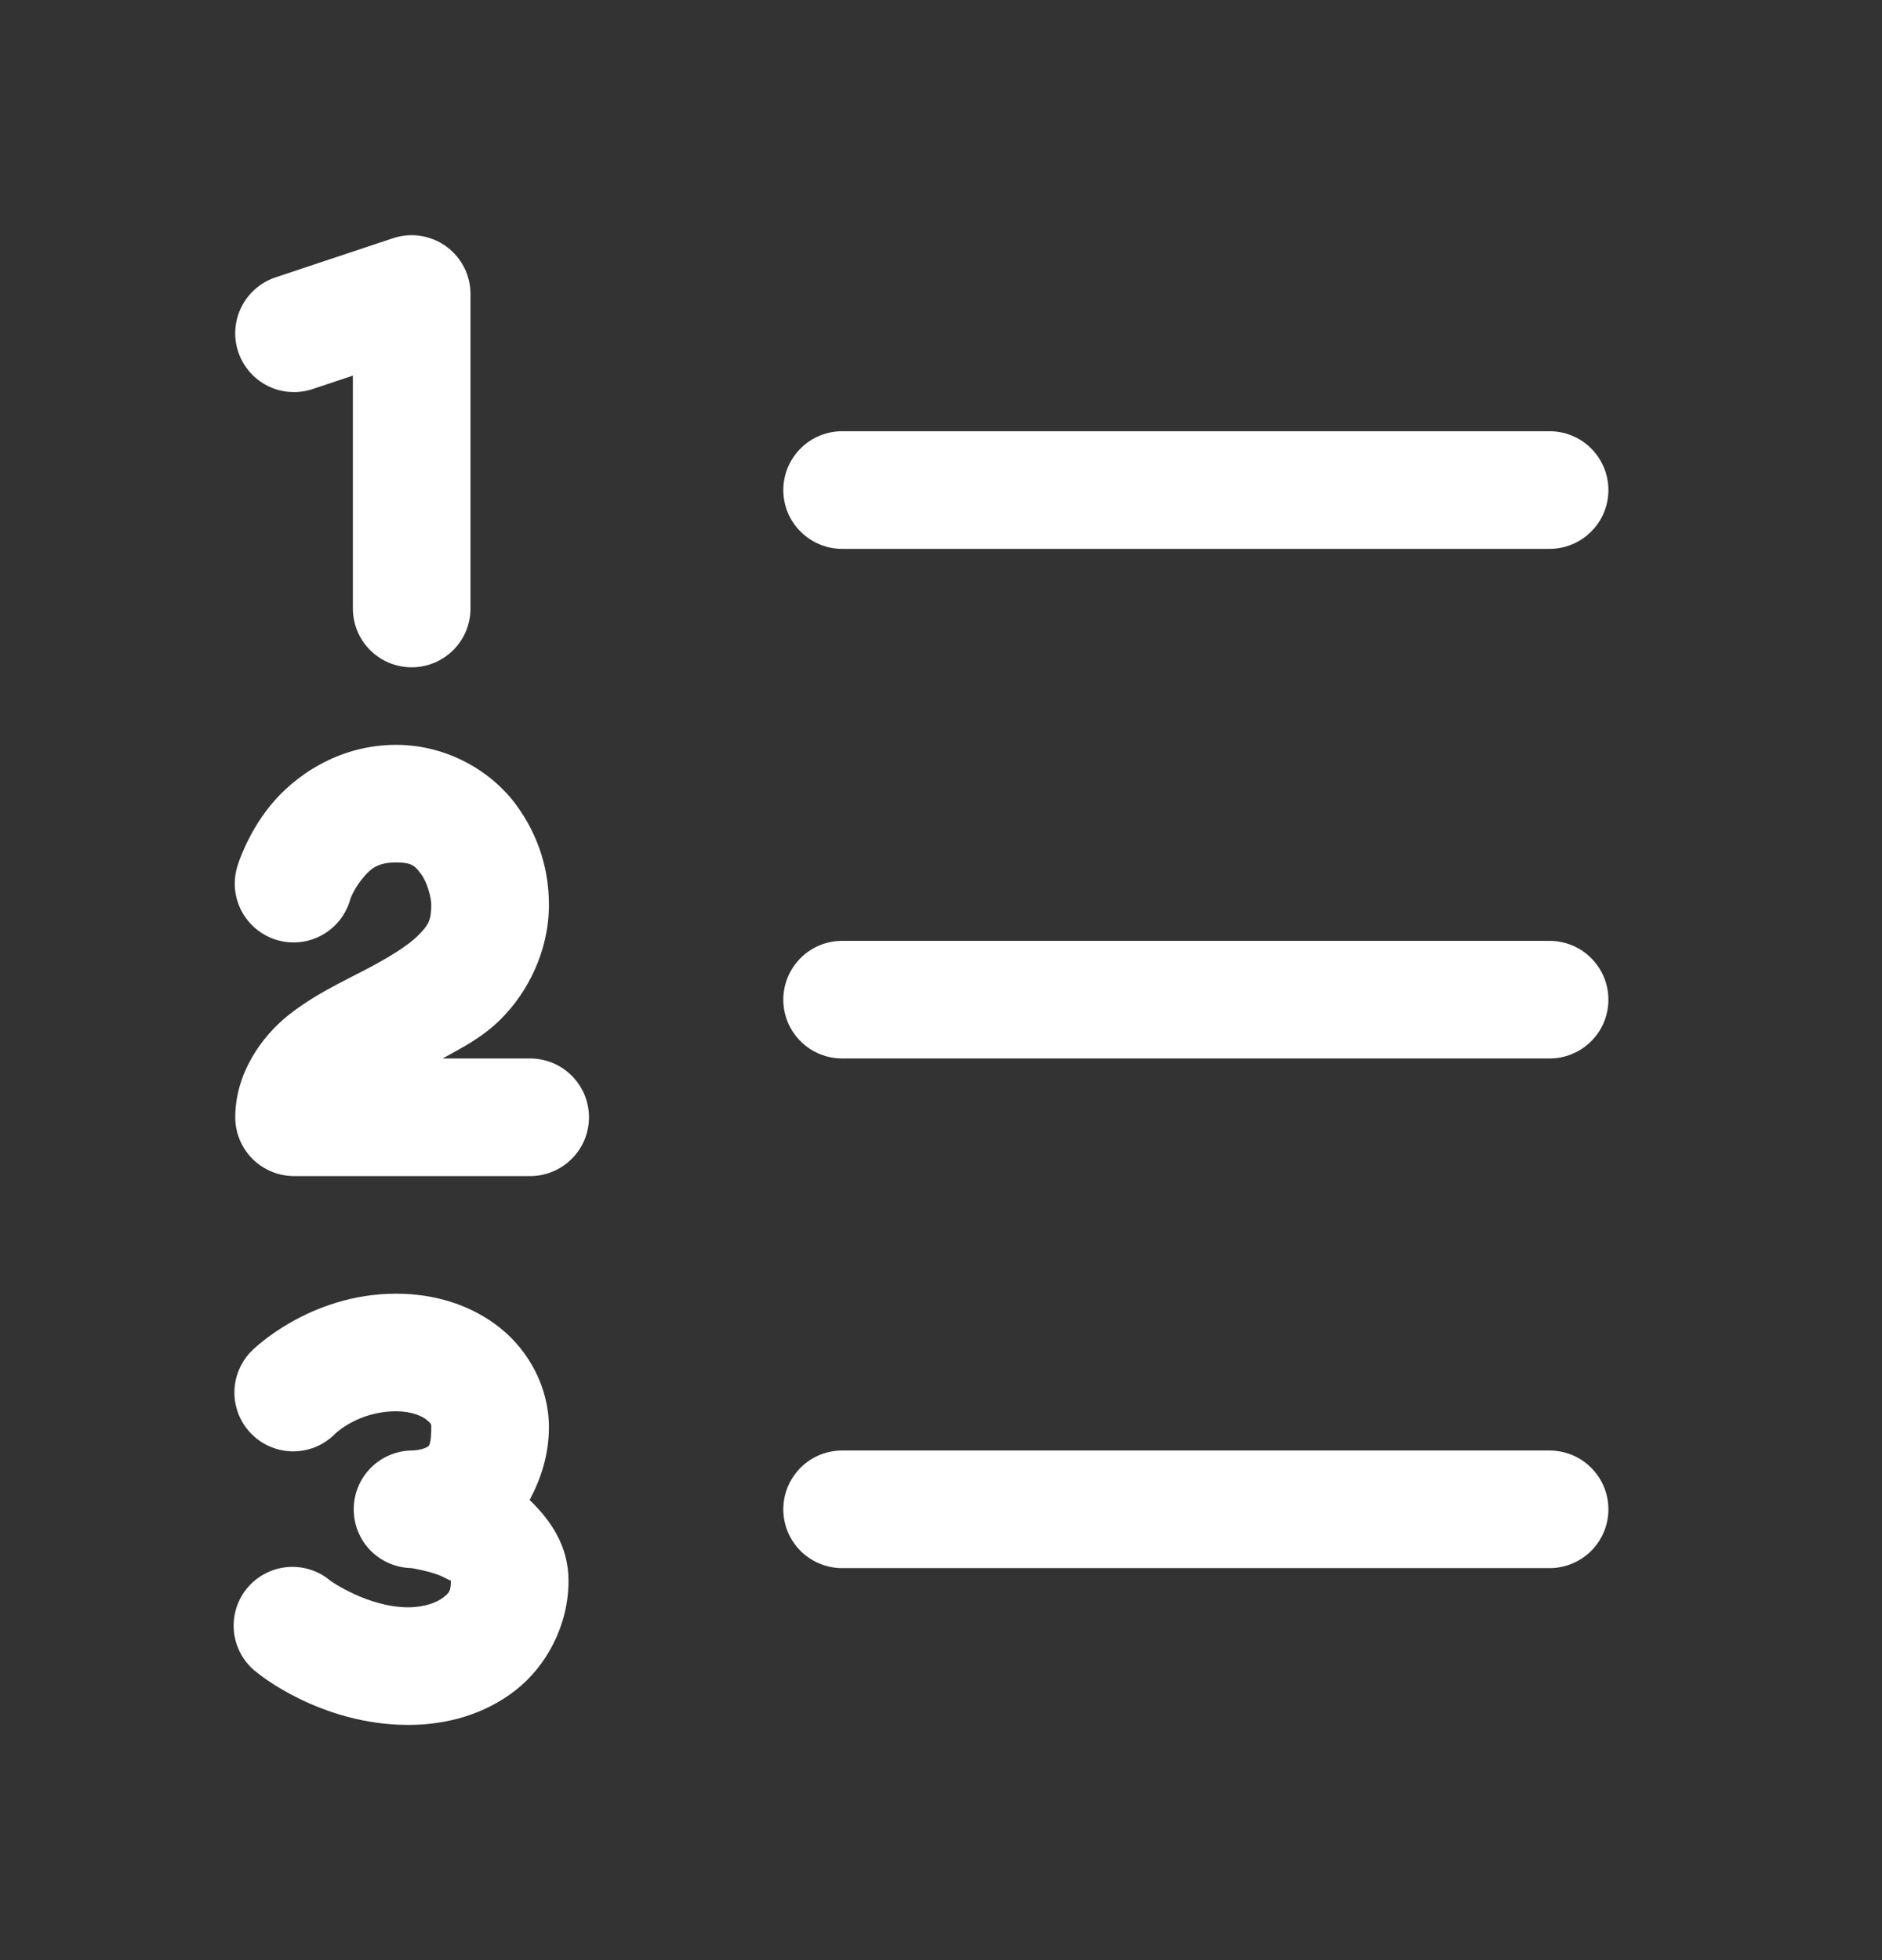 <svg width="24" height="25" viewBox="0 0 24 25" fill="none" xmlns="http://www.w3.org/2000/svg">
<rect x="0" y="0" width="24" height="25" fill="#333333" stroke="none"/>
<path d="M5.228 3C5.154 3.002 5.082 3.015 5.013 3.038L3.513 3.538C3.324 3.601 3.168 3.737 3.079 3.915C2.99 4.093 2.975 4.299 3.038 4.488C3.101 4.676 3.236 4.833 3.414 4.922C3.592 5.011 3.798 5.025 3.987 4.962L4.5 4.791V7.75C4.499 7.85 4.517 7.948 4.554 8.041C4.591 8.133 4.646 8.217 4.716 8.288C4.786 8.358 4.869 8.415 4.96 8.453C5.052 8.491 5.151 8.511 5.25 8.511C5.349 8.511 5.448 8.491 5.539 8.453C5.631 8.415 5.714 8.358 5.784 8.288C5.854 8.217 5.909 8.133 5.946 8.041C5.983 7.948 6.001 7.85 6 7.75V3.75C6 3.65 5.98 3.551 5.941 3.458C5.902 3.366 5.844 3.282 5.772 3.212C5.7 3.142 5.615 3.087 5.521 3.051C5.428 3.015 5.328 2.997 5.228 3ZM10.75 5.5C10.651 5.499 10.552 5.517 10.46 5.554C10.367 5.591 10.284 5.646 10.213 5.716C10.142 5.786 10.086 5.869 10.047 5.961C10.009 6.053 9.989 6.151 9.989 6.25C9.989 6.35 10.009 6.448 10.047 6.54C10.086 6.632 10.142 6.715 10.213 6.784C10.284 6.854 10.367 6.909 10.46 6.946C10.552 6.983 10.651 7.002 10.75 7H19.75C19.849 7.002 19.948 6.983 20.04 6.946C20.133 6.909 20.216 6.854 20.287 6.784C20.358 6.715 20.414 6.632 20.453 6.54C20.491 6.448 20.511 6.35 20.511 6.25C20.511 6.151 20.491 6.053 20.453 5.961C20.414 5.869 20.358 5.786 20.287 5.716C20.216 5.646 20.133 5.591 20.04 5.554C19.948 5.517 19.849 5.499 19.75 5.5H10.75ZM5.052 9.5C4.302 9.5 3.737 9.913 3.441 10.282C3.146 10.65 3.032 11.034 3.032 11.034C3.001 11.129 2.988 11.229 2.996 11.329C3.004 11.429 3.032 11.526 3.078 11.615C3.124 11.704 3.188 11.783 3.265 11.847C3.342 11.911 3.431 11.959 3.527 11.988C3.623 12.017 3.724 12.026 3.824 12.016C3.923 12.005 4.02 11.975 4.107 11.926C4.195 11.877 4.272 11.812 4.334 11.733C4.396 11.654 4.441 11.564 4.468 11.467C4.468 11.467 4.506 11.35 4.611 11.219C4.717 11.088 4.802 11 5.052 11C5.258 11 5.295 11.047 5.372 11.151C5.449 11.255 5.5 11.452 5.5 11.539C5.5 11.742 5.46 11.803 5.329 11.934C5.198 12.065 4.952 12.216 4.652 12.372C4.353 12.529 4.008 12.686 3.674 12.951C3.34 13.217 3 13.689 3 14.25C3 14.449 3.079 14.64 3.22 14.781C3.36 14.921 3.551 15 3.75 15H6.75C6.849 15.002 6.948 14.983 7.04 14.946C7.132 14.909 7.216 14.854 7.287 14.784C7.358 14.715 7.414 14.632 7.453 14.54C7.491 14.448 7.511 14.35 7.511 14.25C7.511 14.151 7.491 14.053 7.453 13.961C7.414 13.869 7.358 13.786 7.287 13.716C7.216 13.646 7.132 13.591 7.04 13.554C6.948 13.517 6.849 13.499 6.75 13.5H5.645C5.893 13.361 6.148 13.237 6.39 12.995C6.727 12.658 7 12.134 7 11.539C7 11.123 6.885 10.676 6.579 10.261C6.273 9.846 5.712 9.5 5.052 9.5ZM10.75 12C10.651 11.999 10.552 12.017 10.46 12.054C10.367 12.091 10.284 12.146 10.213 12.216C10.142 12.286 10.086 12.369 10.047 12.461C10.009 12.553 9.989 12.651 9.989 12.75C9.989 12.85 10.009 12.948 10.047 13.04C10.086 13.132 10.142 13.215 10.213 13.284C10.284 13.354 10.367 13.409 10.46 13.446C10.552 13.483 10.651 13.502 10.75 13.5H19.75C19.849 13.502 19.948 13.483 20.04 13.446C20.133 13.409 20.216 13.354 20.287 13.284C20.358 13.215 20.414 13.132 20.453 13.04C20.491 12.948 20.511 12.85 20.511 12.75C20.511 12.651 20.491 12.553 20.453 12.461C20.414 12.369 20.358 12.286 20.287 12.216C20.216 12.146 20.133 12.091 20.04 12.054C19.948 12.017 19.849 11.999 19.75 12H10.75ZM5.052 16.5C3.941 16.5 3.222 17.218 3.222 17.218C3.149 17.287 3.092 17.369 3.052 17.461C3.012 17.552 2.991 17.651 2.989 17.751C2.988 17.85 3.007 17.949 3.044 18.042C3.081 18.134 3.137 18.218 3.207 18.289C3.277 18.36 3.361 18.416 3.453 18.454C3.545 18.492 3.644 18.512 3.744 18.511C3.844 18.51 3.942 18.49 4.034 18.451C4.126 18.411 4.209 18.354 4.278 18.283C4.278 18.283 4.568 18 5.052 18C5.251 18 5.382 18.061 5.442 18.11C5.502 18.158 5.5 18.168 5.5 18.203C5.5 18.464 5.459 18.445 5.443 18.457C5.427 18.47 5.34 18.5 5.25 18.5C5.053 18.503 4.865 18.583 4.726 18.724C4.588 18.864 4.511 19.053 4.511 19.25C4.511 19.447 4.588 19.637 4.726 19.777C4.865 19.917 5.053 19.997 5.25 20C5.242 20 5.516 20.043 5.65 20.113C5.784 20.183 5.75 20.152 5.75 20.163C5.75 20.293 5.728 20.316 5.651 20.376C5.574 20.437 5.412 20.5 5.206 20.5C4.69 20.5 4.214 20.162 4.214 20.162C4.137 20.096 4.048 20.048 3.952 20.018C3.855 19.988 3.754 19.978 3.654 19.988C3.554 19.998 3.457 20.028 3.369 20.077C3.28 20.125 3.203 20.191 3.14 20.27C3.078 20.349 3.032 20.44 3.006 20.537C2.979 20.634 2.973 20.736 2.986 20.836C3 20.935 3.034 21.031 3.085 21.118C3.137 21.204 3.205 21.28 3.286 21.339C3.286 21.339 4.081 22 5.206 22C5.696 22 6.18 21.867 6.576 21.557C6.972 21.247 7.25 20.726 7.25 20.163C7.25 19.713 7.02 19.389 6.754 19.131C6.899 18.86 7 18.55 7 18.203C7 17.701 6.748 17.235 6.383 16.941C6.018 16.647 5.549 16.5 5.052 16.5ZM10.75 18.5C10.651 18.499 10.552 18.517 10.46 18.554C10.367 18.591 10.284 18.646 10.213 18.716C10.142 18.786 10.086 18.869 10.047 18.961C10.009 19.052 9.989 19.151 9.989 19.25C9.989 19.35 10.009 19.448 10.047 19.54C10.086 19.631 10.142 19.715 10.213 19.785C10.284 19.854 10.367 19.909 10.46 19.946C10.552 19.983 10.651 20.002 10.75 20H19.75C19.849 20.002 19.948 19.983 20.04 19.946C20.133 19.909 20.216 19.854 20.287 19.785C20.358 19.715 20.414 19.631 20.453 19.54C20.491 19.448 20.511 19.35 20.511 19.25C20.511 19.151 20.491 19.052 20.453 18.961C20.414 18.869 20.358 18.786 20.287 18.716C20.216 18.646 20.133 18.591 20.04 18.554C19.948 18.517 19.849 18.499 19.75 18.5H10.75Z" fill="white"/>
</svg>
